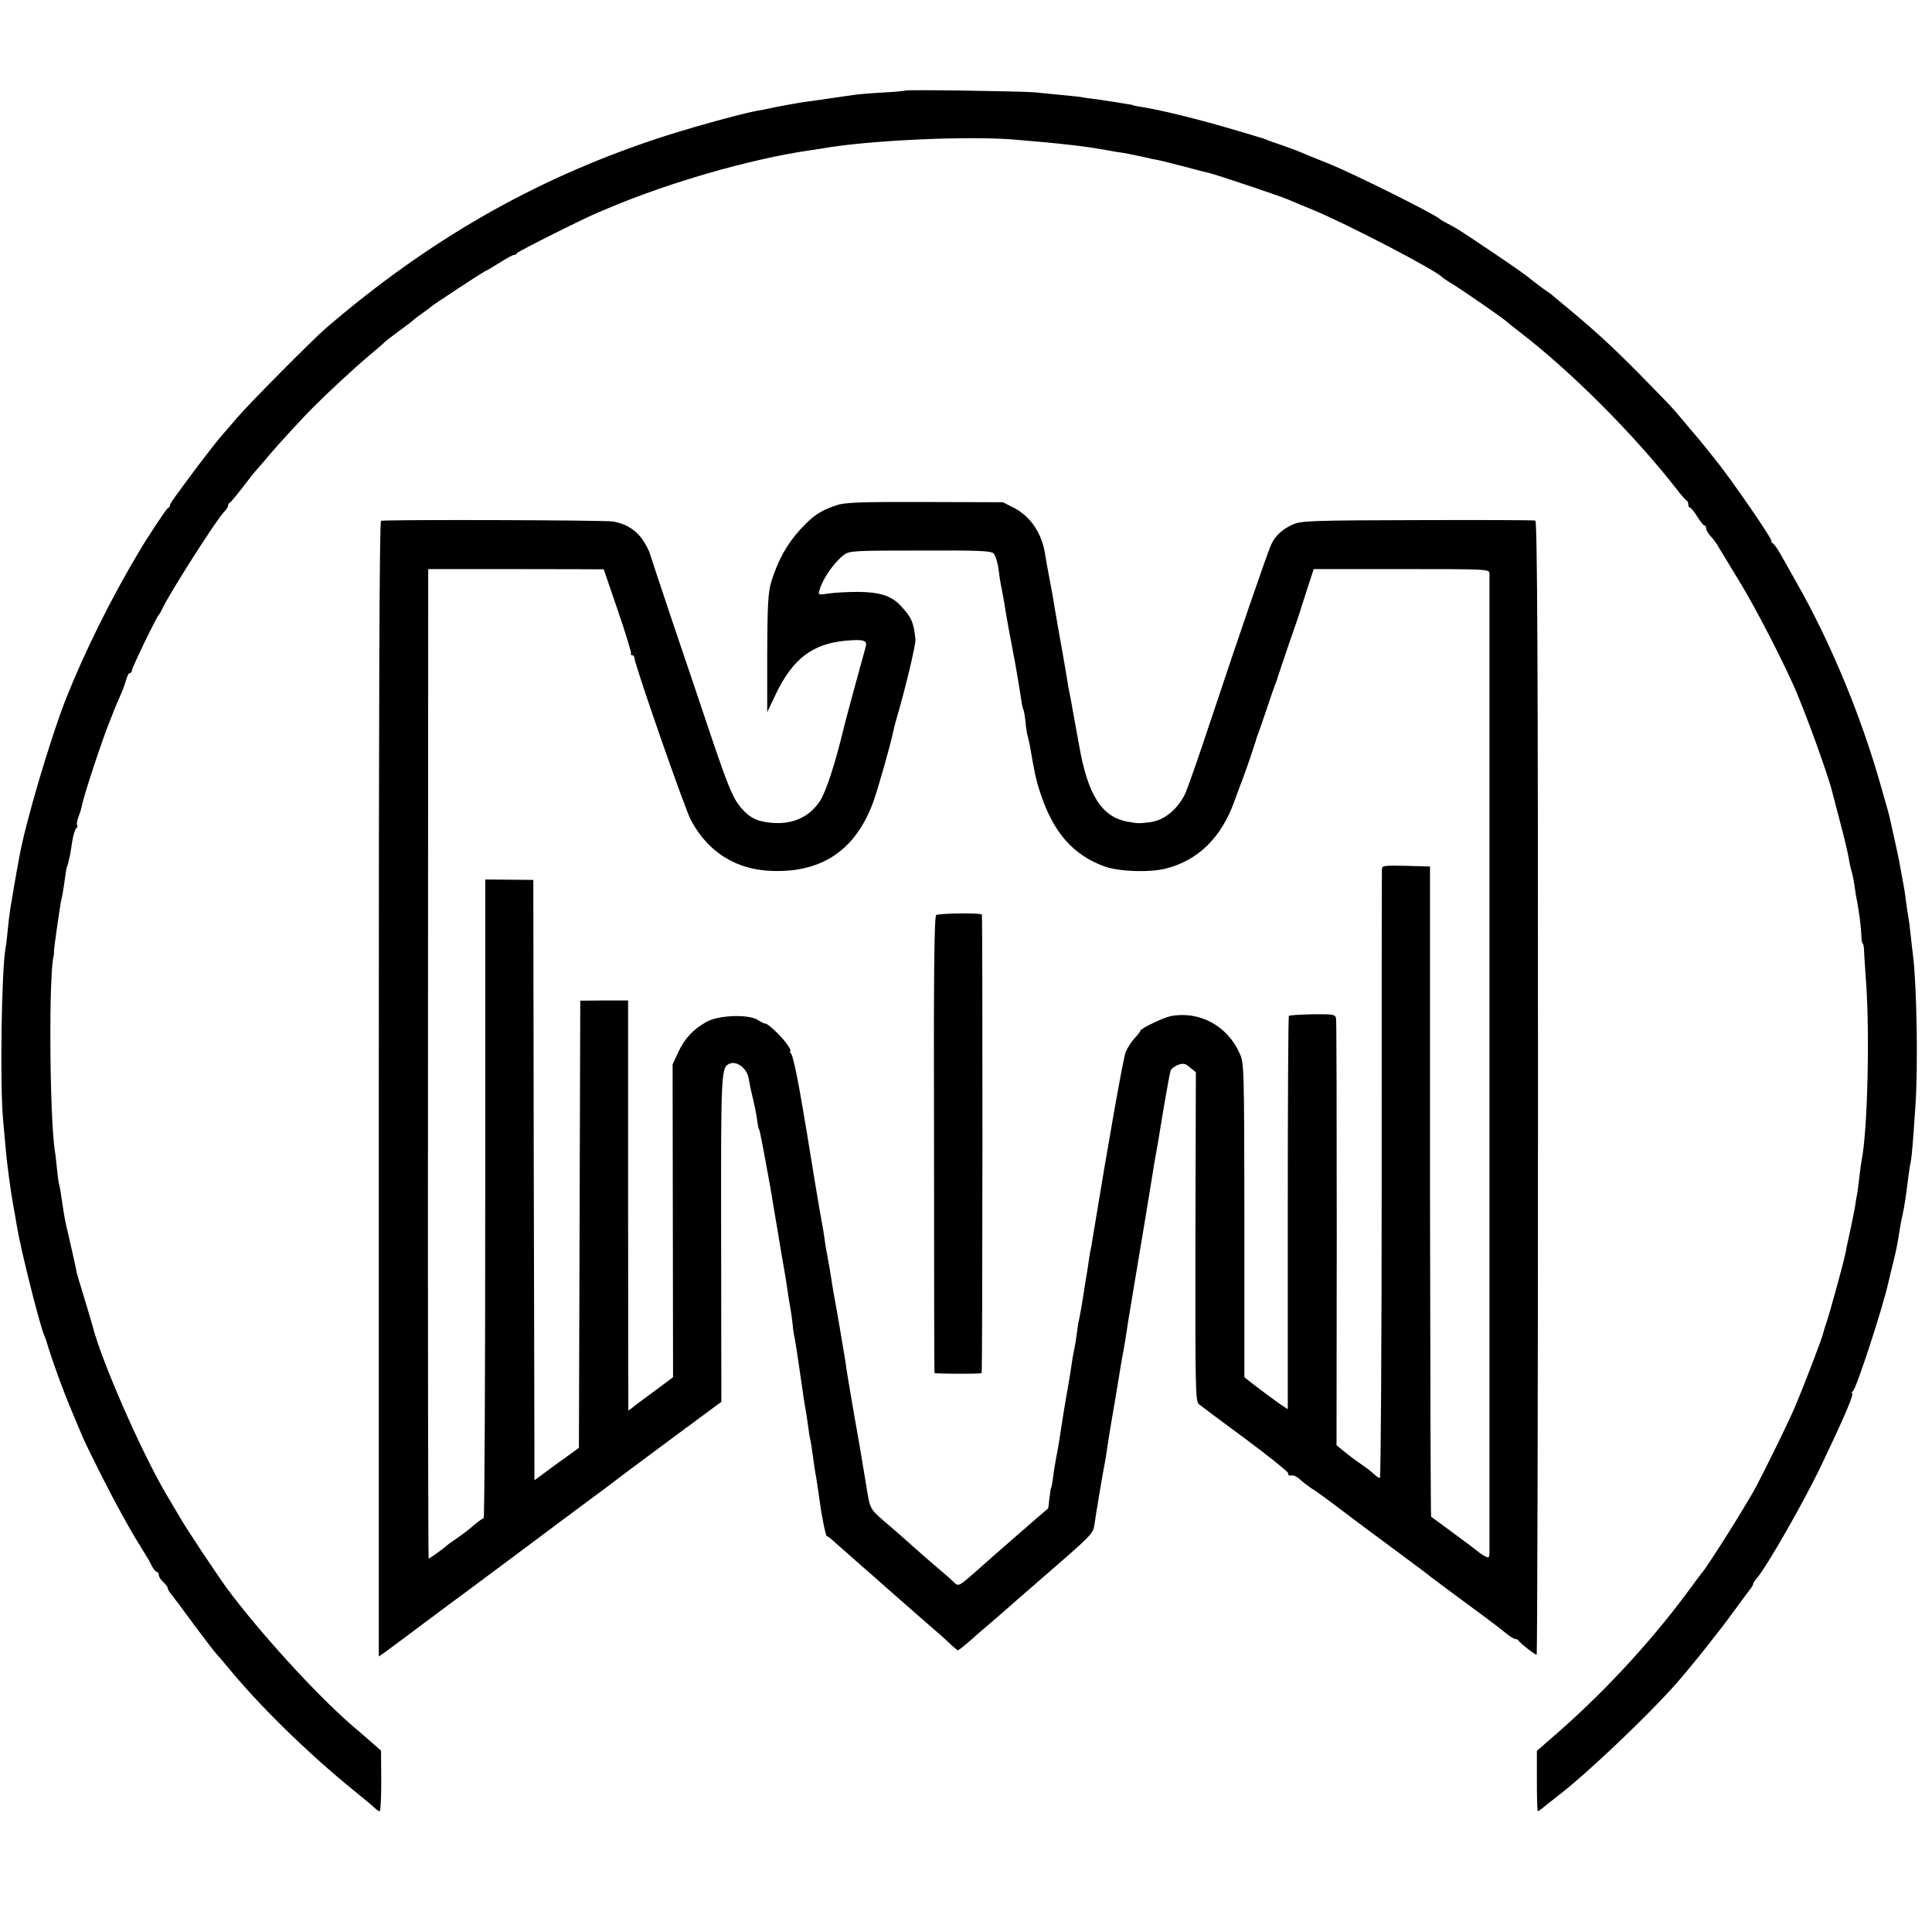 <svg version="1" xmlns="http://www.w3.org/2000/svg" width="1152" height="1152" viewBox="0 0 864 864"><path d="M404.8 40.5c-.1.2-4.8.6-10.3.9-5.5.3-11.3.8-13 1.1-1.6.2-4.8.7-7 1-5.3.8-10.3 1.5-14 2-4.2.6-13.5 2.3-16.5 3-1.4.3-3.8.8-5.3 1-8.3 1.6-32.2 8.2-46.4 13-54.2 18.2-101.1 45.2-146.6 84.3-6 5.2-33.4 32.8-39.3 39.6-3.2 3.8-6.4 7.4-6.9 8-1.2 1.2-7.5 9.3-11.2 14.2C78.1 222.3 76 225.2 76 226c0 .4-.4 1-.9 1.2-.6.2-8.7 12.3-13.1 19.8-12.1 20.2-24.2 44.6-32.3 65-7.3 18.5-18.6 56.9-21.1 71.5-.3 1.6-.8 4.3-1.1 6-.5 2.7-1.6 9.1-2.9 17-.3 1.7-.8 5.8-1.1 9-.3 3.3-.7 7-1 8.3-1.8 9.7-2.6 61.1-1.1 77.2.4 4.1.9 9.6 1.1 12.1.5 6.6 2.4 20.5 3.5 26.4.5 2.7 1.2 6.6 1.5 8.5 1.6 10.1 9.9 43.2 12.2 49 .4.8.7 1.7.8 2 2.9 9.8 8.2 24.1 12.2 33.5 1.4 3.3 3.2 7.6 4 9.5 2.4 5.7 13 26.7 17.9 35.4 4.7 8.5 5.4 9.6 9.4 16.1 1.4 2.2 3.2 5.2 3.9 6.8.8 1.5 1.8 2.7 2.3 2.7.4 0 .8.6.8 1.3 0 .8.9 2.2 2 3.2s2 2.2 2 2.6c0 .5.6 1.7 1.4 2.6.8 1 5.5 7.2 10.3 13.8 4.9 6.6 9.6 12.7 10.4 13.5.8.8 2.7 3.1 4.3 5 13.8 17 35.9 38.7 56.2 55.2 4.9 4 9.5 7.8 10.2 8.5.7.7 1.6 1.3 2 1.3.4 0 .7-6.1.7-13.6l-.1-13.5-3.4-3c-1.9-1.7-6.2-5.4-9.5-8.2-16.7-14.5-42-42.4-56.4-61.9-4.7-6.6-17.6-25.9-20.5-31-1.1-1.8-4-6.7-6.4-10.8-11.3-19.3-28.9-59.6-32.8-75-.2-.8-1.9-6.5-3.7-12.5-1.9-6.1-3.4-11.2-3.4-11.5 0-.4-2.2-10.2-4-18-.3-1.4-.7-3-.8-3.5-.5-1.8-1.6-9-2.1-12.5-.2-1.9-.7-4.2-.9-5.1-.3-.8-.7-4-1-7-.3-3-.7-6.8-1-8.4-2.4-16.7-2.7-80.9-.4-87.5.1-.3.1-.8 0-1.2-.1-1 2.9-22 3.4-23.8.3-.8.7-3.5 1.1-6 1-7.2 1.2-8.5 1.4-8.5.2 0 .9-3.1 1.4-5.5.1-.8.6-3.6 1-6.3.5-2.6 1.2-5 1.7-5.3.5-.3.7-.9.4-1.4-.3-.5 0-2.1.6-3.7.6-1.5 1.3-3.7 1.5-4.9 1-5.1 9.2-29.9 12.7-38.4.6-1.4 1.1-2.7 1.2-3 .6-1.7 2-5 3.6-8.6 1-2.3 2.1-5.4 2.5-6.8.3-1.4 1-2.6 1.5-2.6s.9-.5.9-1.2c0-1.2 11-23.9 12-24.8.3-.3 1.1-1.6 1.7-3 3.8-7.8 24.2-39.8 27.7-43.3.9-.9 1.6-2 1.6-2.5 0-.6.3-1.2.8-1.4.4-.2 2.9-3.2 5.7-6.8 2.7-3.6 5.4-7 6-7.6.5-.6 3.3-3.7 6-7 4.4-5.2 15.2-16.9 19.6-21.3 7.1-7.1 18.6-17.7 24.4-22.6 3.9-3.2 7.2-6.1 7.5-6.5.3-.3 3.2-2.6 6.5-5s6.2-4.6 6.5-5c.3-.3 2.1-1.7 4-3s3.7-2.7 4-3c.8-.8 23.9-16 24.5-16 .2 0 2.9-1.6 5.9-3.5 3-1.9 5.9-3.5 6.5-3.5.5 0 1.1-.3 1.3-.8.3-.7 31-16.1 36.6-18.3 1.2-.5 3.2-1.3 4.5-1.9C299 81.7 334.6 71.4 361 67.4c1.9-.2 4.6-.7 6-.9 20.3-3.7 65-5.8 86.3-4.1 22.7 1.9 31.8 3 40.7 4.6 3 .6 6.9 1.2 8.5 1.4 1.7.3 5.3 1 8 1.6 2.8.7 6.1 1.4 7.5 1.6 1.4.3 6.8 1.6 12 3s10.2 2.7 11.2 2.9c2.7.6 31.4 10.2 35 11.8 1.8.8 6.9 2.9 11.3 4.7 15.4 6.4 55.1 27.1 57.5 30 .3.3 2.3 1.7 4.5 3 4 2.4 23.6 15.9 24.5 17 .3.3 2.5 2.1 5 4 23.2 17.7 51.7 46.2 71 71 1.9 2.5 3.8 4.6 4.2 4.8.5.2.8 1 .8 1.8s.3 1.4.8 1.4c.4 0 1.8 1.8 3.2 4 1.4 2.2 2.8 4 3.2 4 .5 0 .8.6.8 1.3 0 .7.9 2.3 2 3.5 1.1 1.1 2.8 3.4 3.7 5.1 1 1.6 5.4 8.9 9.9 16.3 6.8 11.3 17.8 32.6 23.7 45.8 5 11.3 15.5 40.2 17.2 47.6.3 1 1.8 7.1 3.5 13.4 1.7 6.3 3.3 13.1 3.6 15 .3 1.9.9 4.8 1.4 6.5.5 1.6 1.1 4.8 1.4 7 .3 2.2.7 4.9 1 6 .9 4.6 1.9 12.2 2 15.7.1 2.1.3 3.8.6 3.8s.5 1.2.6 2.7c0 1.6.5 8 .9 14.3 1.7 23 .7 66.2-1.9 79.5-.3 1.6-.8 5.2-1.1 8-.3 2.7-.7 6.1-1 7.5-.3 1.4-.7 3.8-.9 5.5-.3 1.6-1.2 6.4-2.1 10.5-.9 4.1-1.9 8.6-2.1 10-1.1 5.4-7.5 28.6-9.1 33-.3.8-.7 2.2-.9 3-.5 2.4-8.3 22.8-12.6 33-3.5 8.2-17 35.6-19.8 40-.5.8-2.8 4.6-5.1 8.5-4 6.7-14.4 22.9-16.1 25-.5.5-3.8 5-7.5 10-17 22.9-38.5 46-61.5 65.7l-5.5 4.8v13.5c0 7.4.2 13.5.4 13.5.3 0 1.7-1 3.2-2.3 1.6-1.2 4.5-3.6 6.6-5.2 12.8-9.9 40.1-35.9 52.3-49.8 7.2-8.2 19.5-23.7 26-32.7 3.4-4.7 6.6-9 7.2-9.7.5-.7 1-1.5 1-1.9 0-.4.7-1.5 1.5-2.4 4.2-4.6 21.3-34.5 28.9-50.5 10.9-22.8 15-32.5 13.8-32.5-.4 0-.2-.4.4-.8 1.5-1 13.3-37 15.9-48.7.6-2.7 1.2-4.9 2.9-12 .8-3.3 1.6-7.8 1.9-10 .3-2.2 1-6 1.6-8.5.9-4.3 1.4-7.6 2.6-17.3.3-2.3.8-5.3 1.1-6.7.4-2.5.9-8.1 2-24.5 1.2-17.5.6-52.9-1-66.5-.3-1.9-.7-6.2-1.1-9.5-.3-3.3-.8-6.9-1-8-.2-1.1-.7-4-1-6.5-.3-2.5-.7-5.4-.9-6.5-2.4-13.3-2.3-12.8-4.1-21-.9-3.9-1.8-8.1-2.1-9.5-.3-1.4-.9-3.9-1.4-5.5-.5-1.7-1.8-6.4-3-10.5-8.7-30.8-22.5-64.1-37.7-90.7-3-5.4-6.4-11.4-7.5-13.3-1.1-1.9-2.5-3.8-3.2-4.2-.6-.4-.8-.8-.4-.8 1.1 0-18.4-28.3-25.2-36.6-1.4-1.7-3.3-4.2-4.4-5.5-1-1.3-4-4.9-6.6-7.9-2.5-3-5.7-6.8-7.1-8.4-1.3-1.6-8.5-9-15.9-16.5-12.7-12.8-19.5-19-31.5-29-2.7-2.3-5.7-4.7-6.5-5.4-.8-.8-3.1-2.4-5-3.7-1.9-1.4-4.4-3.3-5.5-4.2-1-1-8.4-6.2-16.3-11.5-14.7-9.9-16.8-11.3-21.2-13.5-1.4-.7-2.7-1.5-3-1.8-2.1-2.1-38.1-20.1-50-24.9-5.8-2.3-11.4-4.6-12.5-5.1-1.1-.5-4.7-1.8-8-3-3.3-1.1-6.7-2.3-7.5-2.7-.8-.3-1.9-.7-2.5-.8-.5-.2-5-1.5-10-3-17.4-5.2-35.3-9.6-45-11-1.1-.2-2-.4-2-.5 0-.1-.9-.3-2-.4-1.1-.2-3.6-.6-5.5-.9-1.9-.3-5.7-.9-8.5-1.3-2.7-.3-5.7-.7-6.5-.9-.8-.2-4.9-.6-9-1s-9.5-.9-12-1.2c-5.3-.5-57.7-1.3-58.2-.8z"/><path d="M373.9 226c-7.3 2.5-10.3 4.6-16.2 11-5.9 6.5-9.8 13.6-12.8 23.2-1.4 4.9-1.7 10-1.8 32v26.3l3.8-8c7.6-15.9 16.5-22.7 31.6-24 8.2-.7 9.6-.1 8.5 3.3-.7 2.3-8.7 31.7-9.4 34.7-4 16.7-8.1 29.4-10.9 33.7-5.2 7.8-13.3 11.1-23.9 9.5-5-.8-7.7-2.3-11.1-6.1-3.8-4.4-5.6-8.6-13.1-30.6-3.6-10.7-11.3-33.7-17.2-51-5.8-17.3-10.7-32-10.8-32.5-.1-.6-1.1-2.7-2.3-4.7-3.1-5.3-8-8.6-14.3-9.6-4.2-.6-98.4-.9-103.6-.3-.7.1-1 77.1-1 254v253.9l2.6-1.8c1.4-1 9.5-7 18-13.4s16.4-12.2 17.5-13c3.9-2.9 45-33.5 46-34.3.6-.4 5.3-4 10.5-7.8s10-7.4 10.7-8c.6-.5 11.7-8.8 24.5-18.3l23.4-17.3-.1-72.7c-.1-75.8-.1-77 4-78.6 3.1-1.1 7.3 2.1 8.2 6.2.4 2 .8 3.9.8 4.2.1.3.4 1.8.8 3.5 1.2 5.1 1.8 7.9 2.3 11.4.2 1.9.6 3.7.8 4 .4.5 1.5 6.3 5.2 26.6.2 1.1 1 6.3 1.9 11.5.9 5.2 2.3 13.5 3.1 18.5.9 4.9 1.7 9.9 1.9 11 .9 6.4 1.7 11.4 2.2 14 .3 1.6.6 4.4.8 6 .1 1.7.5 4.4.9 6 .6 3.3.9 5.2 2.6 17 .6 4.4 1.4 9.3 1.6 11 1 5.6 1.5 9 1.9 12 .2 1.6.5 3.9.8 5 .3 1.1.8 4.5 1.2 7.5.4 3 .9 6.4 1.1 7.5.4 1.9 1.2 7.3 1.9 12.3 1.1 8.2 2.8 16.2 3.3 16.2.4 0 2.3 1.5 4.2 3.3 2 1.7 6.9 6.1 11 9.7 4.1 3.6 7.7 6.7 8 7 .3.3 4.1 3.7 8.5 7.5 4.4 3.9 8.5 7.4 9.1 8 .6.5 3.7 3.2 6.9 6 3.2 2.7 6.8 6 8.1 7.3 1.3 1.2 2.5 2.2 2.8 2.2.3 0 2.7-1.9 5.4-4.2 2.6-2.4 7.5-6.6 10.7-9.3 3.2-2.8 6.3-5.5 6.9-6 .6-.6 6.3-5.5 12.6-11 24.9-21.6 24.8-21.4 25.5-26 .3-2.2.7-4.9.9-6 .2-1.1.7-3.8 1-6 .6-3.5 1.7-10.3 3-17 .2-1.1.6-4.1 1-6.6s.9-5.7 1.1-7c1.1-6.3 3.7-21.7 4.1-24.4.6-4 1.6-9.5 2.1-12 .3-1.8.9-5.2 1.8-11.5.2-1.4 1.1-6.8 2-12 .9-5.2 1.8-10.6 2-12 .9-5.4 1.5-9.1 4-24 1.4-8.5 2.8-17.1 3.1-19 .3-1.9.7-4.6 1-6 .8-4.3 1.3-7.1 3.8-22.5 1.4-8.3 2.8-15.8 3.1-16.7.4-.9 1.9-2.1 3.4-2.6 2.3-.8 3.3-.6 5.3 1.2l2.6 2.1-.2 73.5c-.1 68.9 0 73.6 1.6 75 1 .8 10.3 7.8 20.8 15.5 10.4 7.7 18.9 14.6 19 15.2 0 .7.3 1.2.8 1.2 1.7-.3 2.9.2 4.8 1.9 1.1 1 3.3 2.7 4.9 3.8 2.6 1.6 5.9 4 19.5 14.3 1.4 1.1 9.3 6.9 17.5 13 8.3 6.1 15.7 11.7 16.5 12.4.9.6 3.6 2.7 6 4.5 14.8 10.9 24.3 17.9 28 21 1.5 1.2 3.2 2.2 3.8 2.2.6 0 1.2.4 1.4.8.4.9 7.2 6.2 8 6.2.3 0 .6-114 .6-253.4 0-189.3-.3-253.6-1.2-253.8-.6-.2-24.3-.3-52.6-.2-45.9.1-51.9.3-55.5 1.8-4.8 2.1-8.2 5.1-10 9.1-1.7 3.6-14.7 41.5-27.5 80-5.1 15.4-10.1 29.7-11.1 31.7-3.5 7-9.4 11.7-15.6 12.5-5.2.6-5.3.6-9.8-.2-11.7-2-18-11.8-21.9-34.1-.9-4.9-1.8-9.9-2-11-.2-1.2-.7-3.7-1-5.5-.3-1.9-.8-4.5-1.1-5.9-.5-2.4-1-5.2-2-11.5-.3-1.7-1.6-9.3-3-17-1.3-7.7-2.7-15.4-2.9-17-.3-1.7-1-5.5-1.6-8.5-.6-3-1.3-7.1-1.6-9-1.4-9.4-6.4-16.9-13.8-20.8l-5.1-2.6-35.1-.1c-29.3-.1-35.9.2-39.5 1.5zm70.4 21.5c.8.8 1.8 3.8 2.2 6.7.4 2.9.8 6 1 6.8 1 5 1.7 8.8 2 11 .3 2.3 2.8 16 4 22 .3 1.4.7 3.8 1 5.5.3 1.6.7 4.3 1 6 .3 1.6.8 4.8 1.1 6.9.3 2.2.7 4.3 1 4.8.3.4.7 2.9 1 5.5.2 2.6.7 5.6 1 6.5.3 1 .7 3 1 4.5 2 11.7 2.8 15.5 4.6 20.8 5.8 17.8 14.7 27.9 28.8 33 6.4 2.3 20.2 2.8 27.5.9 14.4-3.7 24.7-13.9 30.5-30 1.2-3.3 2.4-6.6 2.7-7.4.4-.8.7-1.7.8-2 .1-.3.4-1.2.7-2 1.5-3.8 5-14.4 5.3-15.4.1-.6.5-1.8.8-2.6.4-.8 2.2-6.2 4.2-12 1.9-5.8 3.8-11.2 4.2-12 .3-.8.7-2 .8-2.5.2-.6 2.4-7.1 4.9-14.5 2.6-7.4 4.8-13.9 4.9-14.3.1-.5 1.6-5 3.2-10l3-9.2h39.3c38.5 0 39.2 0 39.3 2v437.8c-.1 2.5-.3 2.6-2.3 1.5-1.3-.7-2.5-1.6-2.8-1.9-.3-.3-5-3.9-10.5-7.9-5.5-4.1-10.2-7.5-10.5-7.7-.2-.2-.4-65.7-.5-145.6V387.5l-10.7-.3c-9.8-.2-10.8-.1-10.8 1.5-.1 1-.1 62.7-.1 137 0 74.4-.4 135.3-.8 135.3s-1.6-.8-2.7-1.8c-1-1-3.5-2.9-5.4-4.2-4.3-3-4.8-3.4-8.4-6.3l-2.9-2.4.1-94.4c0-51.9-.1-95.3-.3-96.4-.4-1.9-1.1-2-10.5-1.9-5.6.1-10.3.4-10.6.7-.3.3-.5 39.9-.5 88.2v87.7l-2.6-1.7c-2.5-1.7-9.3-6.7-14.3-10.6l-2.5-2v-70.2c-.1-68.7-.1-70.3-2.2-74.8-5.5-12.2-17.9-18.9-30.7-16.5-3.2.6-13.6 5.6-13.6 6.5 0 .4-1.2 1.9-2.6 3.4-1.4 1.5-3.2 4.3-4 6.2-1.1 2.8-8 41.8-14.8 83.5-.3 1.9-.7 4.4-1 5.5-.2 1.1-.7 4-1 6.5-.4 2.5-.8 5.2-1 6-.1.8-.6 3.7-1 6.5-.9 5.7-1.3 8.1-1.9 11-.3 1.1-.8 4-1.1 6.5-.3 2.5-.8 5.6-1.1 7-.6 2.7-1 5.1-2 12-.4 2.5-.9 5.4-1.1 6.5-.6 2.8-3.4 20.4-3.9 24-.3 1.6-.7 4.1-1 5.5-.3 1.4-.8 4.5-1.2 7-.6 5-1.1 7.5-1.3 7.5-.1 0-.4 2-.7 4.5-.2 2.5-.5 4.5-.6 4.6-.4.2-27.2 23.6-33 28.8-7.1 6.2-7.1 6.2-9.4 3.9-1-1-3.4-3.1-5.3-4.7-3-2.4-14.7-12.8-18.4-16.1-.6-.6-3.9-3.4-7.3-6.3-6.2-5.4-6.3-5.6-7.8-15.2-.5-3.2-1.5-9.1-3-18-.7-3.6-4.2-24.1-5.1-29.5-.3-1.7-.7-4.1-.9-5.5-.1-1.4-.8-5.4-1.4-9-.6-3.6-1.3-7.9-1.6-9.5-1-5.8-1.7-10-2.2-12.5-.3-1.4-.6-3.4-.8-4.5-.9-6.1-1.7-10.5-2.5-15-.6-2.8-1.2-6.6-1.4-8.5-.3-1.9-.7-4.6-1-6-.6-2.7-5.3-31.3-6.2-37-.3-1.9-.7-4.6-1-6-.2-1.4-1.5-9-2.9-16.9-1.4-7.9-3-15-3.6-15.7-.6-.8-.8-1.4-.4-1.4s-.5-1.7-2.1-3.8c-3-3.9-8.4-8.8-9.3-8.5-.3.1-1.7-.6-3.1-1.5-3.9-2.7-17.2-2.3-22.7.6-6 3.2-10.1 7.5-13 13.8l-2.5 5.4.1 70 .1 69.9-8.2 6.1c-4.6 3.4-9.1 6.7-10 7.5-1 .8-1.8 1.4-1.8 1.2 0-.1-.1-41.4-.1-91.8v-91.5h-10.7l-10.7.1-.3 100-.3 100-10 7.2-9.9 7.3v-6.3c0-3.4-.1-63.8-.3-134.2l-.2-128-10.7-.1-10.8-.1v142.9c0 78.5-.3 142.8-.7 142.8-.5 0-2.4 1.4-4.3 3-1.9 1.7-5.3 4.3-7.5 5.8s-4.2 2.9-4.5 3.2c-1 1.1-7.9 6-8.3 6-.2 0-.4-99.6-.3-221.3l.1-221.2h39.2c21.6 0 39.3.1 39.3.1 0 .1 2.9 8.5 6.4 18.7 3.5 10.2 6.1 18.8 5.8 19.1-.3.3-.1.6.5.6.5 0 1 .6 1 1.2.2 3.3 22.6 67.6 25.3 72.6 7.8 14.5 20.4 22.3 36.7 22.7 22.1.6 36.8-9.4 44.7-30.5 2-5.3 7.9-26.1 9.1-32 .2-.8.4-1.6.4-1.8.1-.1.1-.4.2-.7 0-.2.5-1.9 1-3.7 3.4-11.4 8.6-32.8 8.3-34.9-.8-7.7-1.8-9.9-6.7-15.1-4-4.3-9.2-6-18.7-6.1-4.7 0-10.7.3-13.3.7-4.8.7-4.9.7-4.2-1.6 1.5-5.1 6.4-12.1 10.7-15.5 2.7-2 3.8-2.1 34.3-2.1 25.8-.1 31.7.1 32.8 1.3z"/><path d="M418.7 409.2c-.9.5-1.2 25.2-1 102.5 0 56 .1 102 .2 102.3.1.4 19.4.5 21.1.1.4-.1.5-203.3.1-205.1-.2-.8-19.1-.6-20.4.2z"/></svg>